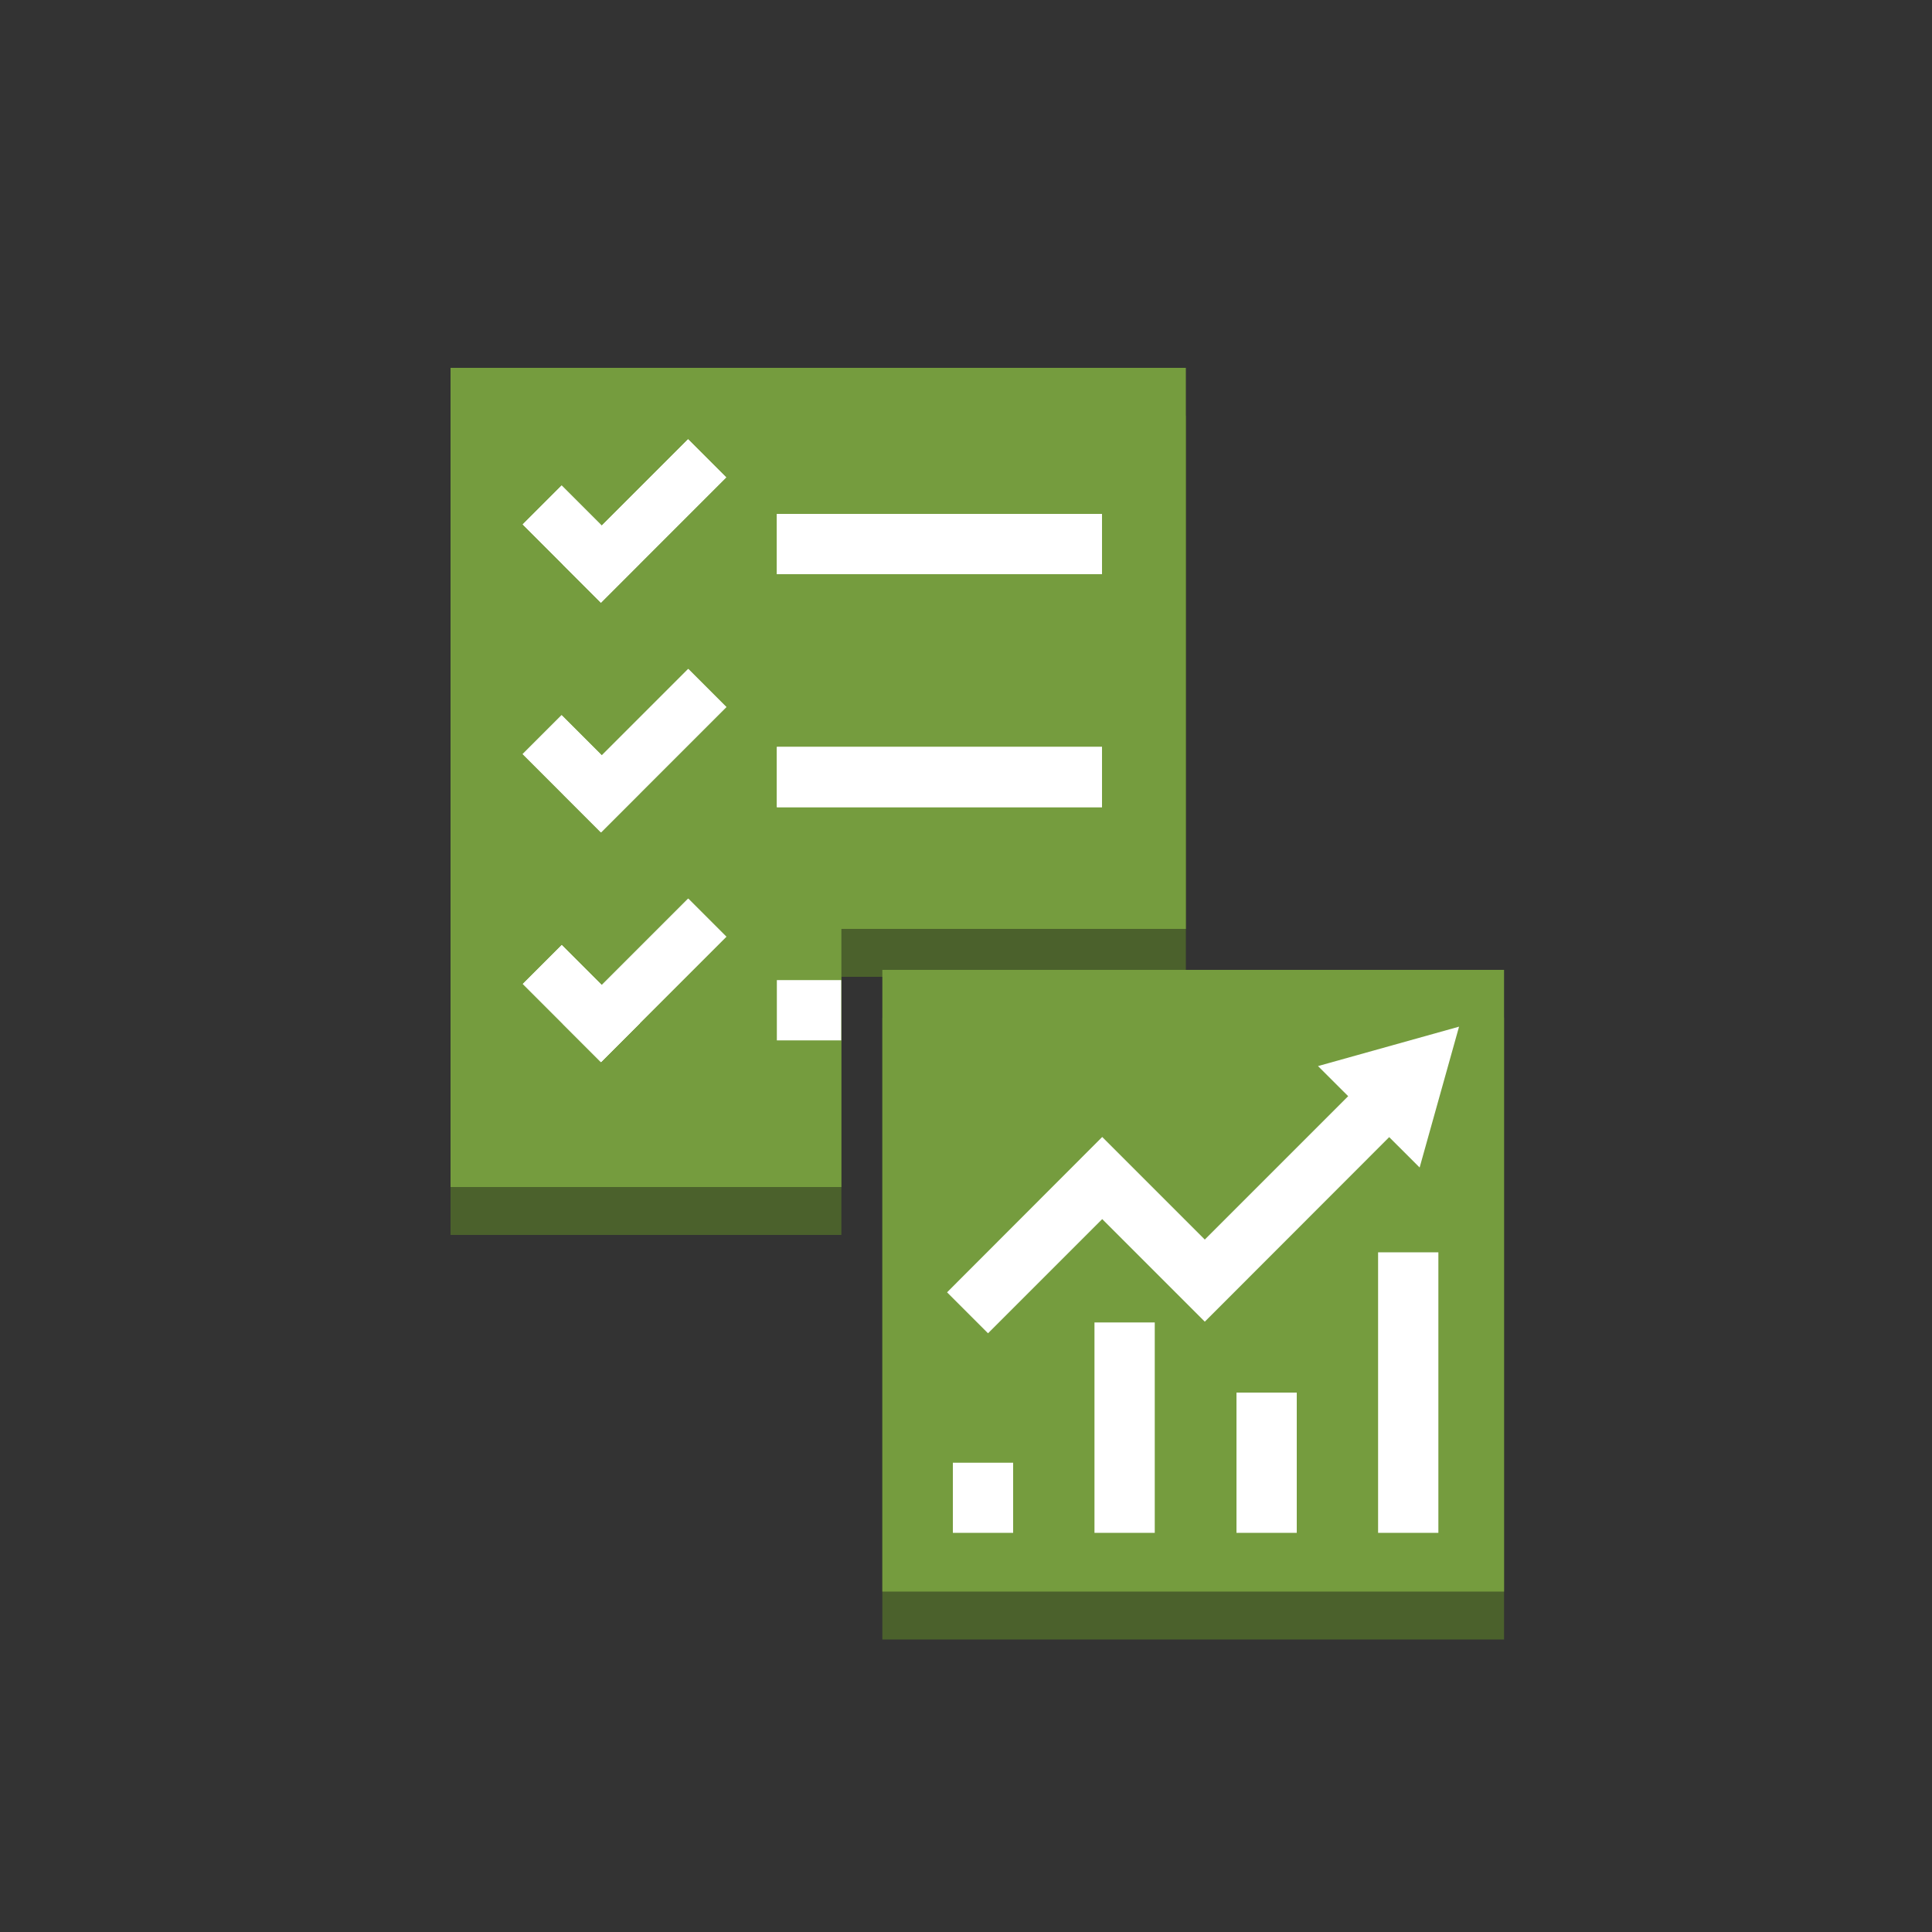 <svg id="Layer_1" data-name="Layer 1" xmlns="http://www.w3.org/2000/svg" width="100" height="100" viewBox="0 0 100 100">
  <rect x="0" y="0" width="100" height="100" fill="#333333" stroke="none"/>
  <title>ManagementTools</title>
  <g>
    <polygon points="43.55 50.56 61.38 50.56 61.38 21.52 23.32 21.52 23.32 63.92 43.55 63.92 43.55 50.56" fill="#4b612c"/>
    <rect x="45.67" y="52.68" width="32.18" height="32.18" fill="#4b612c"/>
    <polygon points="43.55 48.08 61.38 48.08 61.38 19.04 23.32 19.04 23.32 61.44 43.55 61.44 43.55 48.08" fill="#759c3e"/>
    <rect x="40.21" y="26.6" width="16.83" height="3.12" fill="#fff"/>
    <rect x="40.21" y="38.66" width="16.83" height="3.12" fill="#fff"/>
    <rect x="28.66" y="25.3" width="2.85" height="5.72" transform="translate(-11.1 29.52) rotate(-45)" fill="#fff"/>
    <rect x="28.78" y="25.57" width="9.17" height="2.79" transform="translate(-9.3 31.49) rotate(-45)" fill="#fff"/>
    <rect x="28.78" y="37.46" width="9.17" height="2.79" transform="translate(-17.7 34.97) rotate(-45)" fill="#fff"/>
    <rect x="28.78" y="49.35" width="9.17" height="2.79" transform="translate(-26.11 38.45) rotate(-45)" fill="#fff"/>
    <rect x="28.66" y="37.19" width="2.85" height="5.72" transform="translate(-19.51 33) rotate(-45)" fill="#fff"/>
    <rect x="28.66" y="49.08" width="2.85" height="5.72" transform="translate(-27.91 36.49) rotate(-45)" fill="#fff"/>
    <rect x="40.21" y="26.6" width="16.83" height="3.12" fill="#fff"/>
    <rect x="40.21" y="38.66" width="16.83" height="3.12" fill="#fff"/>
    <rect x="28.66" y="25.3" width="2.85" height="5.72" transform="translate(-11.1 29.52) rotate(-45)" fill="#fff"/>
    <rect x="28.78" y="25.57" width="9.17" height="2.79" transform="translate(-9.3 31.49) rotate(-45)" fill="#fff"/>
    <rect x="28.78" y="37.46" width="9.17" height="2.79" transform="translate(-17.7 34.97) rotate(-45)" fill="#fff"/>
    <rect x="28.78" y="49.35" width="9.17" height="2.79" transform="translate(-26.11 38.45) rotate(-45)" fill="#fff"/>
    <rect x="28.66" y="37.19" width="2.85" height="5.72" transform="translate(-19.51 33) rotate(-45)" fill="#fff"/>
    <rect x="28.66" y="49.08" width="2.85" height="5.72" transform="translate(-27.91 36.49) rotate(-45)" fill="#fff"/>
    <rect x="40.21" y="50.73" width="3.33" height="3.12" fill="#fff"/>
    <rect x="45.67" y="50.2" width="32.18" height="32.18" fill="#759c3e"/>
    <polygon points="51.14 69.01 49.02 66.89 57.05 58.85 62.36 64.16 71.91 54.61 74.03 56.73 62.36 68.41 57.05 63.1 51.14 69.01" fill="#fff"/>
    <polygon points="68.22 55.18 73.48 60.43 75.52 53.14 68.22 55.18" fill="#fff"/>
    <rect x="49.06" y="75.97" width="3.63" height="3.12" transform="translate(128.41 26.65) rotate(90)" fill="#fff"/>
    <rect x="52.77" y="72.34" width="10.89" height="3.12" transform="translate(132.11 15.68) rotate(90)" fill="#fff"/>
    <rect x="61.92" y="74.15" width="7.26" height="3.12" transform="translate(141.27 10.16) rotate(90)" fill="#fff"/>
    <rect x="65.63" y="70.52" width="14.52" height="3.12" transform="translate(144.97 -0.81) rotate(90)" fill="#fff"/>
  </g>
</svg>
